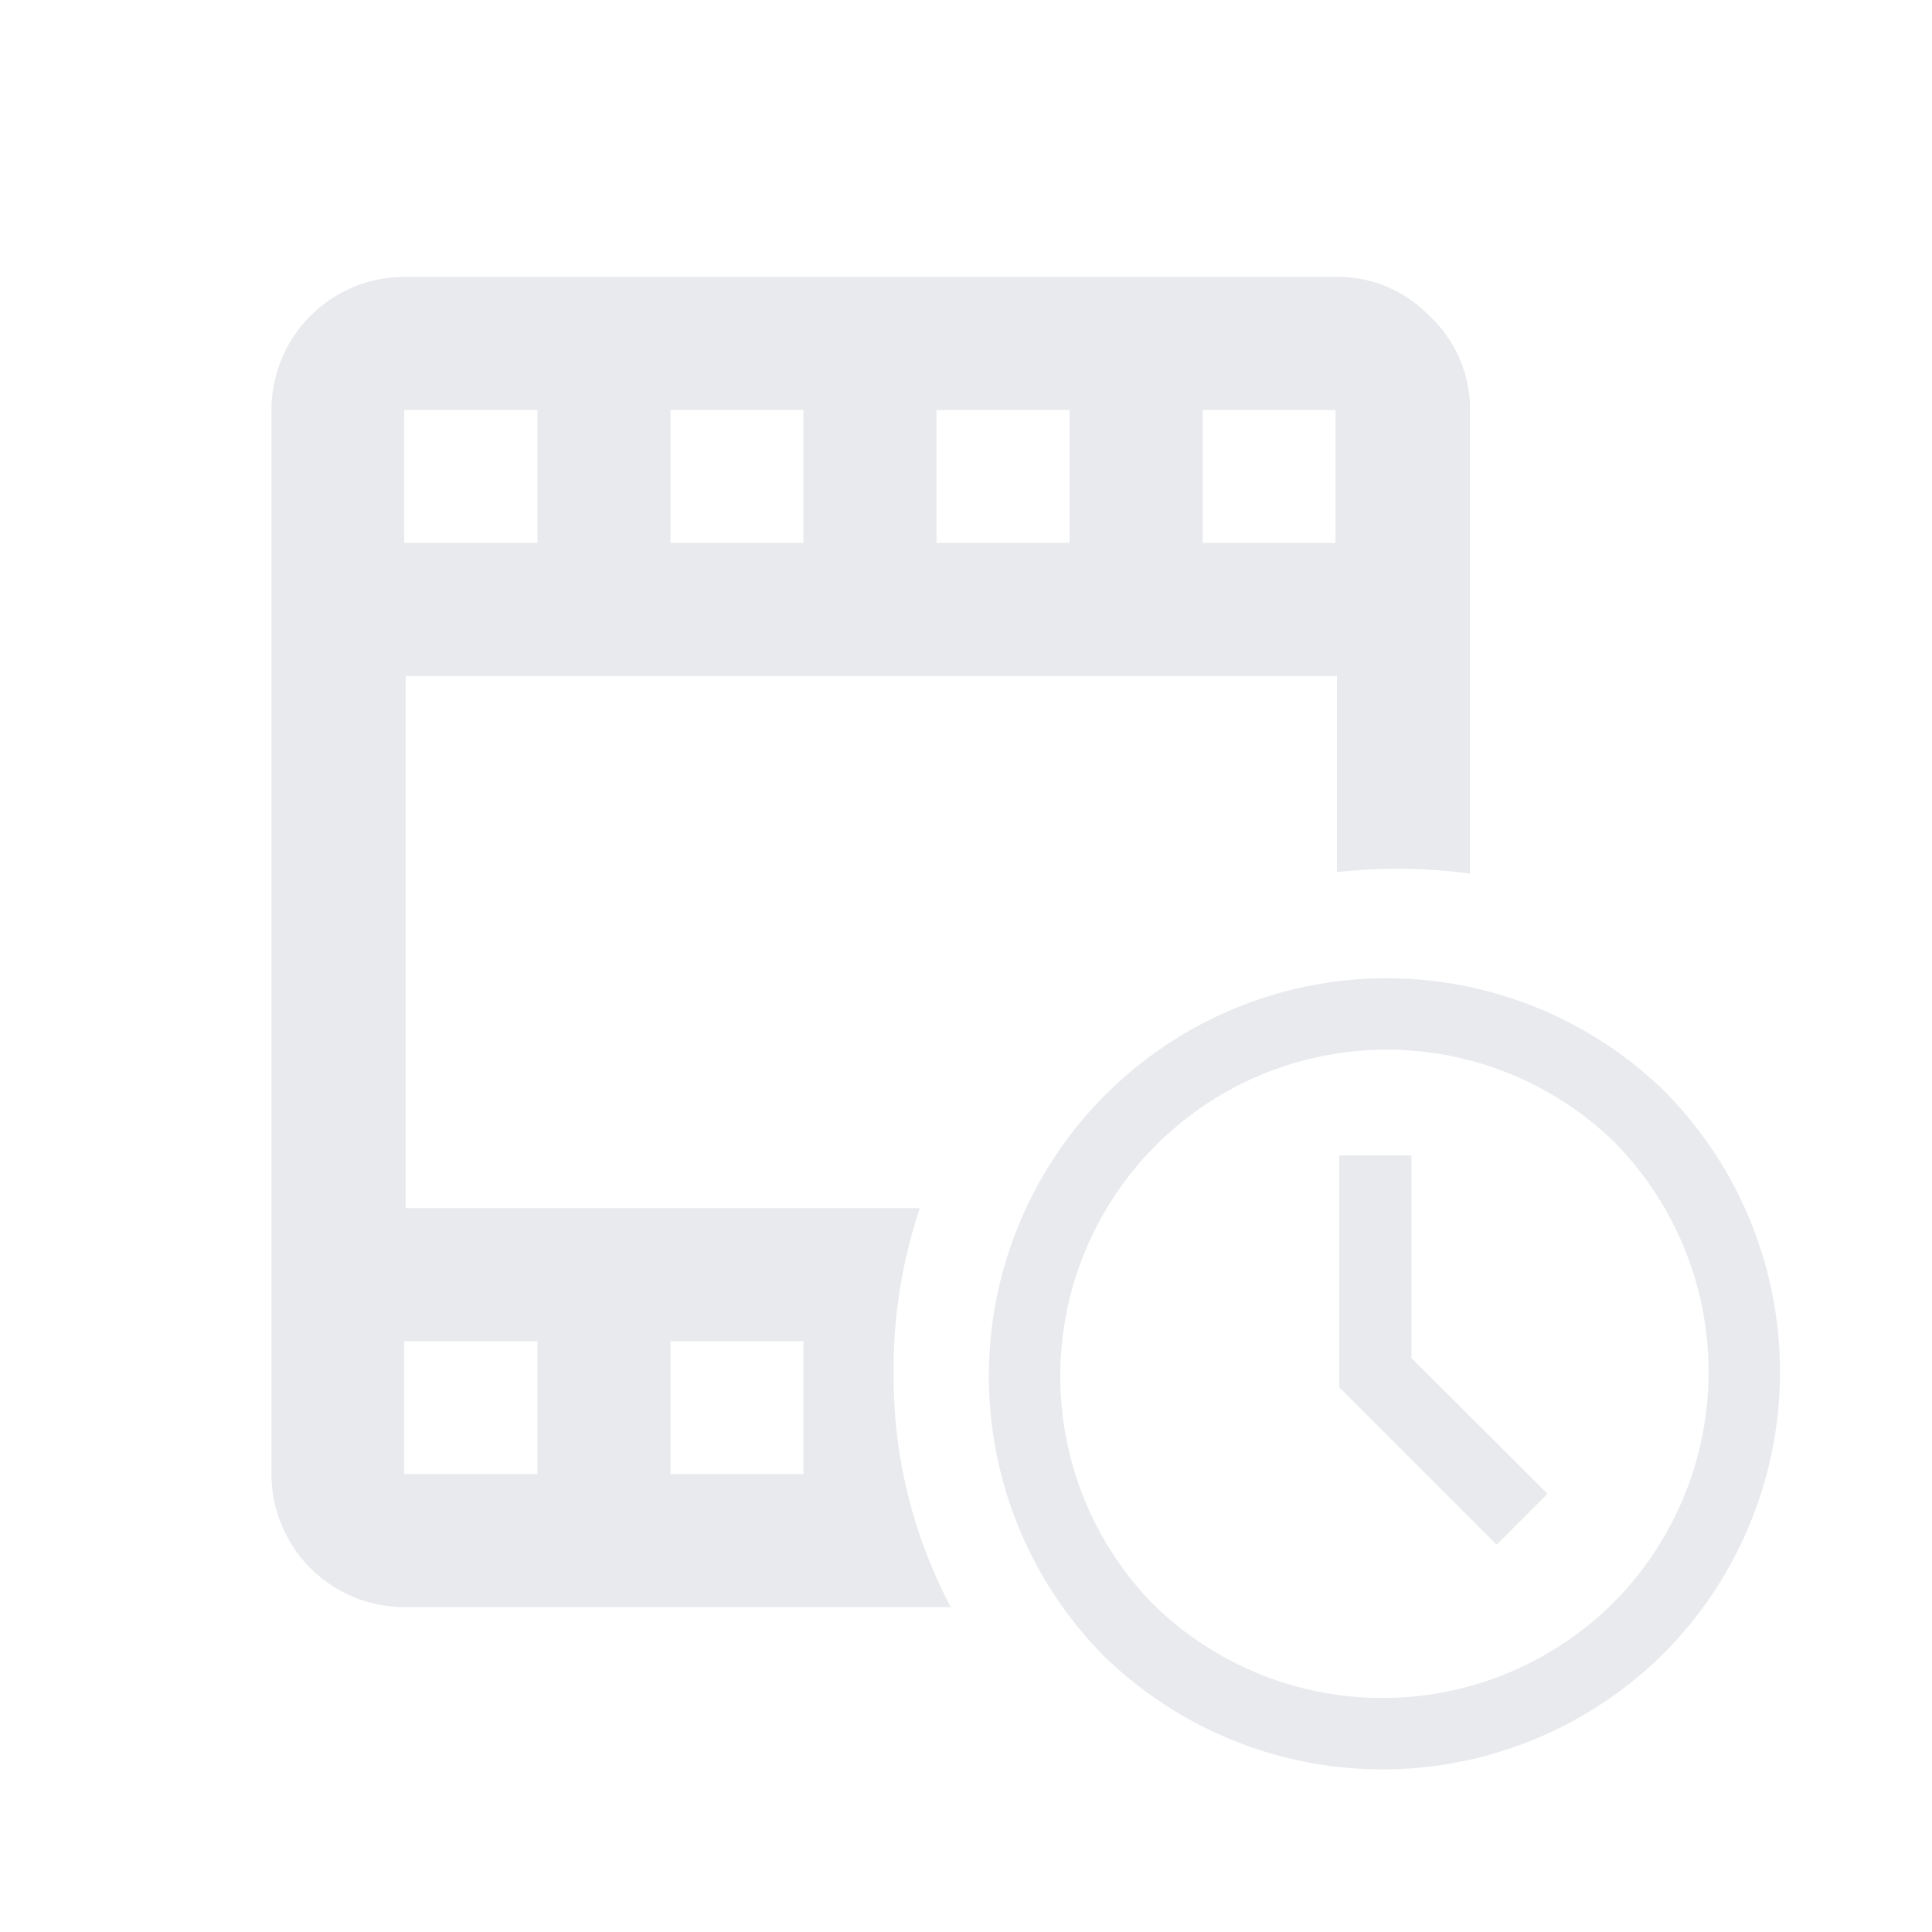 <?xml version="1.0" encoding="UTF-8" standalone="no"?>
<svg
   xmlns:dc="http://purl.org/dc/elements/1.1/"
   xmlns:cc="http://creativecommons.org/ns#"
   xmlns:rdf="http://www.w3.org/1999/02/22-rdf-syntax-ns#"
   xmlns:svg="http://www.w3.org/2000/svg"
   xmlns="http://www.w3.org/2000/svg"
   xmlns:sodipodi="http://sodipodi.sourceforge.net/DTD/sodipodi-0.dtd"
   xmlns:inkscape="http://www.inkscape.org/namespaces/inkscape"
   id="Final_Icons"
   data-name="Final Icons"
   viewBox="0 0 100 100"
   version="1.1"
   sodipodi:docname="shot_history.svg"
   inkscape:version="0.92.2 (5c3e80d, 2017-08-06)">
  <sodipodi:namedview
     pagecolor="#ffffff"
     bordercolor="#666666"
     borderopacity="1"
     objecttolerance="10"
     gridtolerance="10"
     guidetolerance="10"
     inkscape:pageopacity="0"
     inkscape:pageshadow="2"
     inkscape:window-width="1340"
     inkscape:window-height="975"
     id="namedview28"
     showgrid="false"
     inkscape:zoom="2.36"
     inkscape:cx="41.268329"
     inkscape:cy="82.994945"
     inkscape:window-x="558"
     inkscape:window-y="577"
     inkscape:window-maximized="0"
     inkscape:current-layer="Final_Icons" />
  <defs
     id="defs19">
    <style
       id="style17">.cls-1{fill:none;stroke:#e8eaed;stroke-miterlimit:10;stroke-width:2.5px;}.cls-2{fill:#e8eaed;}</style>
  </defs>
  <path
     class="cls-1"
     d="m 84.813,57.755 a 18.748,18.748 0 0 0 -26.51,26.51 18.792,18.792 0 0 0 26.51,0 18.792,18.792 0 0 0 0,-26.51 z"
     id="path21"
     inkscape:connector-curvature="0"
     style="fill:none;stroke:#e8eaed;stroke-width:3.696px;stroke-miterlimit:10" />
  <polygon
     class="cls-2"
     points="64.11,62.33 68.87,67.08 67.09,68.86 61.58,63.35 61.58,55.24 64.11,55.24 "
     id="polygon23"
     transform="matrix(1.479,0,0,1.479,-21.759,-21.893)"
     style="fill:#e8eaed" />
  <path
     class="cls-2"
     d="m 73.99,16.356 a 6.594,6.594 0 0 0 -4.864,-2.026 h -48.2 a 6.89,6.89 0 0 0 -6.875,6.89 v 55.075 a 6.89,6.89 0 0 0 6.875,6.89 H 49.21 A 25.549,25.549 0 0 1 46.253,71.003 26.096,26.096 0 0 1 47.613,62.531 H 21 V 34.986 H 69.2 V 45.143 a 27.338,27.338 0 0 1 3.149,-0.177 28.092,28.092 0 0 1 3.741,0.251 V 21.221 A 6.624,6.624 0 0 0 73.99,16.356 Z M 34.706,69.421 h 6.875 v 6.875 h -6.875 z m -6.89,0 v 6.875 h -6.89 v -6.875 z m 0,-41.325 h -6.89 v -6.875 h 6.89 z m 13.765,0 h -6.875 v -6.875 h 6.875 z m 13.78,0 h -6.89 v -6.875 h 6.89 z m 13.765,0 h -6.875 v -6.875 h 6.875 z"
     id="path25"
     inkscape:connector-curvature="0"
     style="fill:#e8eaed;stroke-width:1.479" />
</svg>
